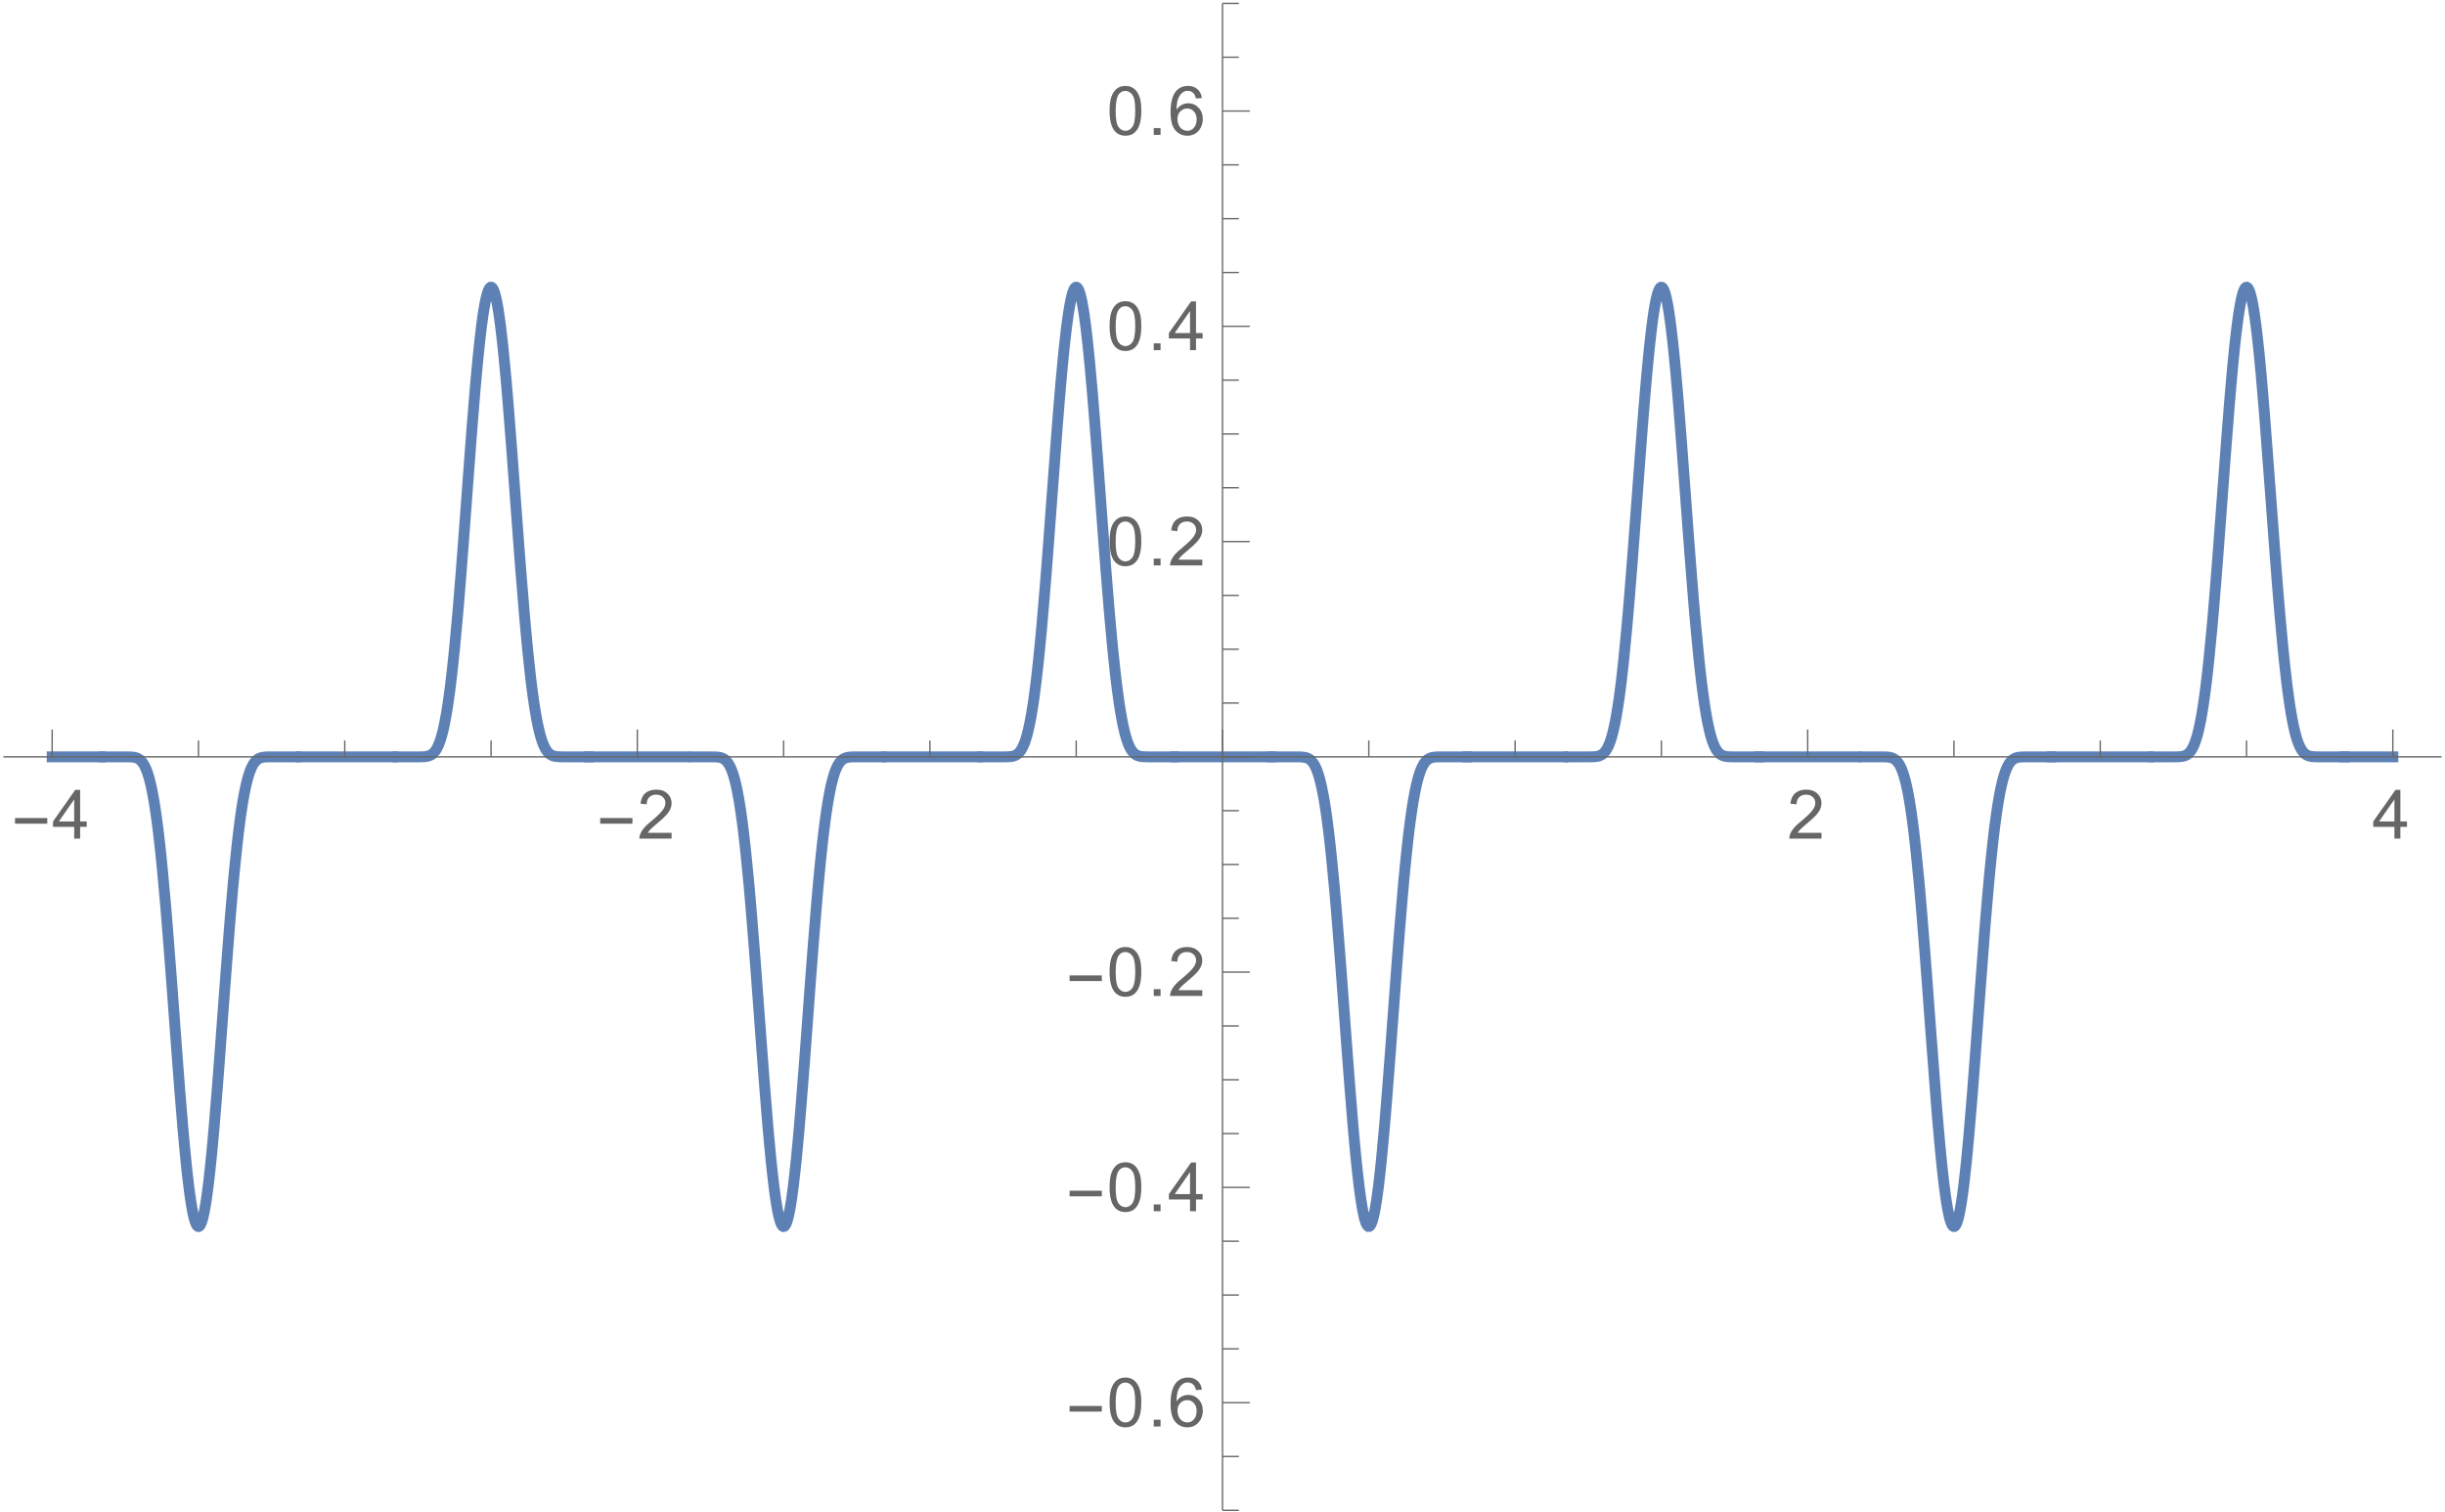 <?xml version="1.0" encoding="UTF-8"?>
<svg xmlns="http://www.w3.org/2000/svg" xmlns:xlink="http://www.w3.org/1999/xlink" width="359pt" height="222pt" viewBox="0 0 359 222" version="1.1">
<defs>
<g>
<symbol overflow="visible" id="glyph0-0">
<path style="stroke:none;" d="M 0.625 0 L 0.625 -8 L 4.375 -8 L 4.375 0 Z M 1.25 -0.625 L 3.75 -0.625 L 3.75 -7.375 L 1.25 -7.375 Z "/>
</symbol>
<symbol overflow="visible" id="glyph0-1">
<path style="stroke:none;" d="M 5.281 -2.188 L 0.547 -2.188 L 0.547 -3.016 L 5.281 -3.016 Z "/>
</symbol>
<symbol overflow="visible" id="glyph1-0">
<path style="stroke:none;" d="M 1.25 0 L 1.25 -6.25 L 6.25 -6.25 L 6.25 0 Z M 1.406 -0.156 L 6.094 -0.156 L 6.094 -6.094 L 1.406 -6.094 Z "/>
</symbol>
<symbol overflow="visible" id="glyph1-1">
<path style="stroke:none;" d="M 3.234 0 L 3.234 -1.719 L 0.125 -1.719 L 0.125 -2.516 L 3.391 -7.156 L 4.109 -7.156 L 4.109 -2.516 L 5.078 -2.516 L 5.078 -1.719 L 4.109 -1.719 L 4.109 0 Z M 3.234 -2.516 L 3.234 -5.75 L 0.984 -2.516 Z "/>
</symbol>
<symbol overflow="visible" id="glyph1-2">
<path style="stroke:none;" d="M 5.031 -0.844 L 5.031 0 L 0.297 0 C 0.297 -0.207 0.332 -0.41 0.406 -0.609 C 0.531 -0.93 0.723 -1.25 0.984 -1.562 C 1.242 -1.875 1.629 -2.234 2.141 -2.641 C 2.91 -3.285 3.43 -3.789 3.703 -4.156 C 3.984 -4.531 4.125 -4.883 4.125 -5.219 C 4.125 -5.57 4 -5.863 3.75 -6.094 C 3.5 -6.332 3.176 -6.453 2.781 -6.453 C 2.352 -6.453 2.008 -6.328 1.75 -6.078 C 1.5 -5.828 1.375 -5.477 1.375 -5.031 L 0.469 -5.125 C 0.531 -5.789 0.758 -6.301 1.156 -6.656 C 1.562 -7.008 2.109 -7.188 2.797 -7.188 C 3.484 -7.188 4.023 -6.992 4.422 -6.609 C 4.828 -6.234 5.031 -5.766 5.031 -5.203 C 5.031 -4.91 4.969 -4.625 4.844 -4.344 C 4.727 -4.07 4.535 -3.781 4.266 -3.469 C 3.992 -3.164 3.539 -2.75 2.906 -2.219 C 2.383 -1.781 2.047 -1.477 1.891 -1.312 C 1.742 -1.156 1.625 -1 1.531 -0.844 Z "/>
</symbol>
<symbol overflow="visible" id="glyph1-3">
<path style="stroke:none;" d="M 0.422 -3.531 C 0.422 -4.375 0.504 -5.051 0.672 -5.562 C 0.848 -6.082 1.109 -6.484 1.453 -6.766 C 1.797 -7.047 2.227 -7.188 2.75 -7.188 C 3.133 -7.188 3.469 -7.109 3.75 -6.953 C 4.039 -6.797 4.281 -6.57 4.469 -6.281 C 4.664 -5.988 4.816 -5.633 4.922 -5.219 C 5.023 -4.801 5.078 -4.238 5.078 -3.531 C 5.078 -2.688 4.988 -2.004 4.812 -1.484 C 4.645 -0.973 4.391 -0.578 4.047 -0.297 C 3.703 -0.016 3.27 0.125 2.75 0.125 C 2.062 0.125 1.52 -0.125 1.125 -0.625 C 0.656 -1.219 0.422 -2.188 0.422 -3.531 Z M 1.312 -3.531 C 1.312 -2.352 1.445 -1.566 1.719 -1.172 C 2 -0.785 2.344 -0.594 2.75 -0.594 C 3.156 -0.594 3.492 -0.785 3.766 -1.172 C 4.047 -1.566 4.188 -2.352 4.188 -3.531 C 4.188 -4.707 4.047 -5.488 3.766 -5.875 C 3.492 -6.258 3.148 -6.453 2.734 -6.453 C 2.336 -6.453 2.016 -6.285 1.766 -5.953 C 1.461 -5.516 1.312 -4.707 1.312 -3.531 Z "/>
</symbol>
<symbol overflow="visible" id="glyph1-4">
<path style="stroke:none;" d="M 0.906 0 L 0.906 -1 L 1.906 -1 L 1.906 0 Z "/>
</symbol>
<symbol overflow="visible" id="glyph1-5">
<path style="stroke:none;" d="M 4.969 -5.406 L 4.109 -5.344 C 4.023 -5.688 3.91 -5.938 3.766 -6.094 C 3.523 -6.344 3.234 -6.469 2.891 -6.469 C 2.609 -6.469 2.363 -6.391 2.156 -6.234 C 1.875 -6.023 1.656 -5.727 1.5 -5.344 C 1.344 -4.957 1.258 -4.406 1.25 -3.688 C 1.457 -4.008 1.711 -4.25 2.016 -4.406 C 2.328 -4.562 2.648 -4.641 2.984 -4.641 C 3.578 -4.641 4.078 -4.422 4.484 -3.984 C 4.898 -3.555 5.109 -3.004 5.109 -2.328 C 5.109 -1.879 5.008 -1.461 4.812 -1.078 C 4.613 -0.691 4.344 -0.395 4 -0.188 C 3.664 0.02 3.285 0.125 2.859 0.125 C 2.129 0.125 1.531 -0.145 1.062 -0.688 C 0.602 -1.227 0.375 -2.113 0.375 -3.344 C 0.375 -4.727 0.629 -5.738 1.141 -6.375 C 1.586 -6.914 2.188 -7.188 2.938 -7.188 C 3.508 -7.188 3.973 -7.023 4.328 -6.703 C 4.691 -6.391 4.906 -5.957 4.969 -5.406 Z M 1.391 -2.312 C 1.391 -2.008 1.453 -1.719 1.578 -1.438 C 1.703 -1.164 1.879 -0.957 2.109 -0.812 C 2.348 -0.664 2.594 -0.594 2.844 -0.594 C 3.219 -0.594 3.535 -0.742 3.797 -1.047 C 4.066 -1.348 4.203 -1.754 4.203 -2.266 C 4.203 -2.766 4.066 -3.156 3.797 -3.438 C 3.535 -3.727 3.207 -3.875 2.812 -3.875 C 2.414 -3.875 2.078 -3.727 1.797 -3.438 C 1.523 -3.156 1.391 -2.781 1.391 -2.312 Z "/>
</symbol>
</g>
</defs>
<g id="surface36">
<path style="fill:none;stroke-width:1.6;stroke-linecap:square;stroke-linejoin:miter;stroke:rgb(36.841%,50.677%,70.979%);stroke-opacity:1;stroke-miterlimit:3.25;" d="M 73.66 116.129 L 80.711 116.129 " transform="matrix(1,0,0,1,-66,-5)"/>
<path style="fill:none;stroke-width:1.6;stroke-linecap:square;stroke-linejoin:miter;stroke:rgb(36.841%,50.677%,70.979%);stroke-opacity:1;stroke-miterlimit:3.25;" d="M 81.32 116.129 L 84.633 116.129 L 84.75 116.133 L 84.863 116.133 L 85.09 116.141 L 85.207 116.145 L 85.434 116.16 L 85.547 116.172 L 85.664 116.191 L 85.777 116.211 L 85.891 116.238 L 86.004 116.273 L 86.121 116.312 L 86.234 116.363 L 86.348 116.426 L 86.461 116.5 L 86.578 116.59 L 86.691 116.691 L 86.805 116.812 L 86.918 116.953 L 87.035 117.117 L 87.148 117.305 L 87.262 117.516 L 87.375 117.754 L 87.492 118.023 L 87.605 118.328 L 87.719 118.66 L 87.824 119.008 L 87.934 119.383 L 88.039 119.793 L 88.145 120.242 L 88.254 120.723 L 88.359 121.246 L 88.574 122.402 L 88.68 123.043 L 88.785 123.723 L 89 125.207 L 89.105 126.012 L 89.215 126.859 L 89.426 128.676 L 89.535 129.645 L 89.641 130.656 L 89.852 132.793 L 90.281 137.496 L 90.387 138.754 L 90.492 140.043 L 90.707 142.691 L 91.133 148.242 L 91.242 149.664 L 91.348 151.098 L 91.562 153.98 L 91.988 159.727 L 92.094 161.141 L 92.199 162.543 L 92.414 165.289 L 92.84 170.473 L 92.949 171.688 L 93.055 172.863 L 93.27 175.094 L 93.375 176.141 L 93.48 177.141 L 93.695 178.984 L 93.801 179.824 L 93.906 180.609 L 94.016 181.332 L 94.121 182 L 94.227 182.602 L 94.336 183.145 L 94.441 183.621 L 94.547 184.031 L 94.652 184.367 L 94.758 184.641 L 94.863 184.852 L 94.965 184.992 L 95.07 185.07 L 95.176 185.082 L 95.281 185.023 L 95.387 184.902 L 95.488 184.715 L 95.594 184.461 L 95.699 184.145 L 95.805 183.762 L 95.906 183.316 L 96.012 182.809 L 96.117 182.242 L 96.223 181.613 L 96.328 180.926 L 96.43 180.18 L 96.641 178.531 L 96.746 177.625 L 96.848 176.672 L 97.059 174.625 L 97.164 173.535 L 97.27 172.402 L 97.477 170.031 L 97.895 164.914 L 98 163.57 L 98.105 162.211 L 98.312 159.441 L 98.73 153.805 L 98.836 152.391 L 98.941 150.98 L 99.152 148.18 L 99.57 142.738 L 99.676 141.426 L 99.777 140.137 L 99.988 137.641 L 100.094 136.434 L 100.195 135.258 L 100.406 133.008 L 100.512 131.934 L 100.617 130.895 L 100.824 128.934 L 100.93 128.012 L 101.035 127.129 L 101.242 125.484 L 101.355 124.656 L 101.469 123.879 L 101.582 123.148 L 101.695 122.461 L 101.809 121.824 L 101.922 121.227 L 102.152 120.168 L 102.266 119.699 L 102.379 119.273 L 102.492 118.883 L 102.605 118.527 L 102.719 118.207 L 102.832 117.922 L 102.945 117.664 L 103.059 117.438 L 103.172 117.234 L 103.285 117.059 L 103.398 116.906 L 103.512 116.773 L 103.625 116.656 L 103.738 116.559 L 103.852 116.477 L 103.965 116.406 L 104.078 116.348 L 104.191 116.301 L 104.309 116.262 L 104.422 116.23 L 104.535 116.203 L 104.648 116.184 L 104.988 116.148 L 105.102 116.145 L 105.215 116.137 L 105.328 116.137 L 105.441 116.133 L 105.555 116.133 L 105.668 116.129 L 109.406 116.129 " transform="matrix(1,0,0,1,-66,-5)"/>
<path style="fill:none;stroke-width:1.6;stroke-linecap:square;stroke-linejoin:miter;stroke:rgb(36.841%,50.677%,70.979%);stroke-opacity:1;stroke-miterlimit:3.25;" d="M 110.199 116.129 L 123.672 116.129 " transform="matrix(1,0,0,1,-66,-5)"/>
<path style="fill:none;stroke-width:1.6;stroke-linecap:square;stroke-linejoin:miter;stroke:rgb(36.841%,50.677%,70.979%);stroke-opacity:1;stroke-miterlimit:3.25;" d="M 124.43 116.129 L 127.473 116.129 L 127.586 116.125 L 127.812 116.125 L 127.922 116.121 L 128.148 116.113 L 128.375 116.098 L 128.488 116.086 L 128.598 116.07 L 128.711 116.051 L 128.824 116.023 L 128.938 115.992 L 129.051 115.953 L 129.164 115.906 L 129.277 115.848 L 129.387 115.781 L 129.5 115.699 L 129.613 115.602 L 129.727 115.484 L 129.84 115.355 L 129.945 115.211 L 130.051 115.051 L 130.152 114.871 L 130.258 114.664 L 130.363 114.438 L 130.469 114.184 L 130.574 113.902 L 130.68 113.594 L 130.785 113.254 L 130.891 112.883 L 130.996 112.48 L 131.102 112.043 L 131.207 111.566 L 131.309 111.059 L 131.52 109.926 L 131.625 109.301 L 131.73 108.637 L 131.941 107.188 L 132.047 106.402 L 132.152 105.578 L 132.359 103.805 L 132.465 102.859 L 132.57 101.875 L 132.781 99.789 L 133.203 95.199 L 133.309 93.973 L 133.414 92.715 L 133.621 90.125 L 134.043 84.691 L 134.883 73.379 L 134.988 71.977 L 135.094 70.59 L 135.305 67.859 L 135.41 66.523 L 135.516 65.215 L 135.723 62.676 L 135.828 61.453 L 135.934 60.266 L 136.145 58.008 L 136.25 56.941 L 136.355 55.918 L 136.566 54.02 L 136.68 53.074 L 136.793 52.191 L 136.906 51.375 L 137.02 50.625 L 137.137 49.945 L 137.25 49.336 L 137.363 48.801 L 137.477 48.34 L 137.59 47.953 L 137.703 47.645 L 137.82 47.41 L 137.934 47.258 L 138.047 47.18 L 138.16 47.184 L 138.273 47.266 L 138.391 47.426 L 138.504 47.66 L 138.617 47.977 L 138.73 48.367 L 138.844 48.836 L 138.957 49.375 L 139.074 49.988 L 139.188 50.672 L 139.301 51.426 L 139.414 52.25 L 139.527 53.137 L 139.758 55.094 L 139.871 56.16 L 139.984 57.285 L 140.211 59.68 L 140.328 60.949 L 140.441 62.262 L 140.668 64.996 L 141.125 70.824 L 142.035 83.074 L 142.148 84.594 L 142.262 86.094 L 142.492 89.039 L 142.949 94.613 L 143.062 95.926 L 143.176 97.203 L 143.402 99.637 L 143.516 100.789 L 143.633 101.898 L 143.859 103.984 L 143.965 104.895 L 144.07 105.762 L 144.285 107.371 L 144.391 108.117 L 144.496 108.816 L 144.711 110.102 L 144.816 110.68 L 144.922 111.223 L 145.031 111.727 L 145.137 112.195 L 145.242 112.625 L 145.348 113.023 L 145.453 113.387 L 145.562 113.719 L 145.668 114.02 L 145.773 114.293 L 145.879 114.539 L 145.988 114.758 L 146.094 114.953 L 146.199 115.129 L 146.305 115.281 L 146.414 115.418 L 146.52 115.535 L 146.625 115.637 L 146.73 115.723 L 146.84 115.797 L 146.945 115.859 L 147.051 115.914 L 147.156 115.957 L 147.266 115.992 L 147.371 116.023 L 147.477 116.047 L 147.582 116.066 L 147.688 116.082 L 147.797 116.094 L 148.113 116.117 L 148.223 116.121 L 148.328 116.121 L 148.434 116.125 L 148.648 116.125 L 148.754 116.129 L 152.363 116.129 " transform="matrix(1,0,0,1,-66,-5)"/>
<path style="fill:none;stroke-width:1.6;stroke-linecap:square;stroke-linejoin:miter;stroke:rgb(36.841%,50.677%,70.979%);stroke-opacity:1;stroke-miterlimit:3.25;" d="M 152.547 116.129 L 166.629 116.129 " transform="matrix(1,0,0,1,-66,-5)"/>
<path style="fill:none;stroke-width:1.6;stroke-linecap:square;stroke-linejoin:miter;stroke:rgb(36.841%,50.677%,70.979%);stroke-opacity:1;stroke-miterlimit:3.25;" d="M 167.965 116.129 L 170.605 116.129 L 170.711 116.133 L 170.816 116.133 L 171.133 116.145 L 171.344 116.16 L 171.457 116.172 L 171.574 116.188 L 171.801 116.234 L 171.918 116.27 L 172.031 116.309 L 172.145 116.359 L 172.262 116.422 L 172.375 116.496 L 172.488 116.582 L 172.602 116.684 L 172.719 116.805 L 172.832 116.945 L 172.945 117.105 L 173.062 117.293 L 173.176 117.504 L 173.289 117.742 L 173.406 118.012 L 173.52 118.309 L 173.633 118.645 L 173.75 119.012 L 173.863 119.418 L 173.977 119.867 L 174.09 120.352 L 174.207 120.883 L 174.32 121.453 L 174.434 122.074 L 174.551 122.734 L 174.664 123.445 L 174.777 124.203 L 175.008 125.863 L 175.121 126.766 L 175.234 127.715 L 175.465 129.754 L 175.922 134.379 L 176.039 135.637 L 176.152 136.938 L 176.379 139.641 L 176.84 145.406 L 176.953 146.906 L 177.066 148.422 L 177.297 151.492 L 177.754 157.676 L 177.867 159.211 L 177.984 160.734 L 178.211 163.727 L 178.668 169.406 L 178.781 170.719 L 178.895 171.988 L 179.121 174.398 L 179.23 175.531 L 179.344 176.609 L 179.57 178.605 L 179.68 179.516 L 179.793 180.359 L 179.906 181.145 L 180.02 181.859 L 180.129 182.508 L 180.242 183.086 L 180.355 183.594 L 180.469 184.027 L 180.582 184.391 L 180.691 184.676 L 180.805 184.887 L 180.918 185.023 L 181.031 185.082 L 181.141 185.062 L 181.254 184.969 L 181.367 184.801 L 181.48 184.555 L 181.59 184.234 L 181.703 183.84 L 181.816 183.371 L 181.93 182.832 L 182.039 182.219 L 182.152 181.539 L 182.266 180.793 L 182.379 179.98 L 182.492 179.105 L 182.715 177.172 L 182.828 176.121 L 182.941 175.016 L 183.164 172.66 L 183.277 171.41 L 183.391 170.121 L 183.613 167.434 L 184.062 161.703 L 184.176 160.215 L 184.289 158.715 L 184.512 155.691 L 184.961 149.625 L 185.074 148.125 L 185.188 146.641 L 185.41 143.723 L 185.863 138.184 L 185.965 136.961 L 186.07 135.77 L 186.281 133.484 L 186.387 132.395 L 186.488 131.34 L 186.699 129.34 L 186.805 128.402 L 186.91 127.5 L 187.117 125.816 L 187.223 125.035 L 187.328 124.293 L 187.539 122.934 L 187.645 122.312 L 187.746 121.73 L 187.852 121.184 L 187.957 120.676 L 188.062 120.207 L 188.168 119.77 L 188.375 118.996 L 188.48 118.66 L 188.586 118.352 L 188.691 118.07 L 188.797 117.82 L 188.902 117.59 L 189.004 117.387 L 189.109 117.207 L 189.215 117.047 L 189.32 116.902 L 189.426 116.781 L 189.527 116.672 L 189.633 116.578 L 189.738 116.5 L 189.844 116.43 L 189.949 116.371 L 190.055 116.324 L 190.156 116.285 L 190.262 116.25 L 190.367 116.223 L 190.578 116.184 L 190.684 116.168 L 190.785 116.16 L 190.996 116.145 L 191.312 116.133 L 191.414 116.133 L 191.52 116.129 L 195.324 116.129 " transform="matrix(1,0,0,1,-66,-5)"/>
<path style="fill:none;stroke-width:1.6;stroke-linecap:square;stroke-linejoin:miter;stroke:rgb(36.841%,50.677%,70.979%);stroke-opacity:1;stroke-miterlimit:3.25;" d="M 196.207 116.129 L 209.59 116.129 " transform="matrix(1,0,0,1,-66,-5)"/>
<path style="fill:none;stroke-width:1.6;stroke-linecap:square;stroke-linejoin:miter;stroke:rgb(36.841%,50.677%,70.979%);stroke-opacity:1;stroke-miterlimit:3.25;" d="M 210.312 116.129 L 213.301 116.129 L 213.414 116.125 L 213.645 116.125 L 213.758 116.121 L 213.875 116.121 L 213.988 116.117 L 214.102 116.109 L 214.215 116.105 L 214.441 116.082 L 214.668 116.043 L 214.781 116.016 L 214.891 115.98 L 215.004 115.941 L 215.117 115.891 L 215.23 115.828 L 215.344 115.754 L 215.457 115.668 L 215.57 115.566 L 215.684 115.445 L 215.797 115.309 L 215.906 115.148 L 216.02 114.965 L 216.133 114.758 L 216.246 114.523 L 216.359 114.258 L 216.473 113.965 L 216.586 113.637 L 216.699 113.277 L 216.812 112.879 L 216.922 112.445 L 217.035 111.969 L 217.148 111.453 L 217.262 110.895 L 217.375 110.293 L 217.602 108.957 L 217.715 108.219 L 217.828 107.434 L 218.051 105.727 L 218.164 104.801 L 218.277 103.832 L 218.504 101.754 L 218.617 100.652 L 218.73 99.504 L 218.957 97.086 L 219.406 91.809 L 219.52 90.41 L 219.633 88.988 L 219.859 86.07 L 220.309 80.047 L 221.211 68.008 L 221.316 66.668 L 221.422 65.352 L 221.633 62.805 L 221.738 61.574 L 221.844 60.383 L 222.055 58.113 L 222.16 57.039 L 222.266 56.012 L 222.371 55.031 L 222.477 54.098 L 222.582 53.219 L 222.688 52.391 L 222.898 50.906 L 223.004 50.25 L 223.109 49.656 L 223.215 49.121 L 223.316 48.648 L 223.422 48.242 L 223.527 47.898 L 223.633 47.621 L 223.738 47.41 L 223.844 47.266 L 223.949 47.188 L 224.055 47.176 L 224.16 47.23 L 224.266 47.355 L 224.371 47.543 L 224.477 47.801 L 224.582 48.121 L 224.688 48.508 L 224.793 48.961 L 224.898 49.473 L 225.004 50.047 L 225.109 50.684 L 225.215 51.379 L 225.426 52.941 L 225.531 53.805 L 225.633 54.719 L 225.844 56.695 L 225.949 57.754 L 226.055 58.855 L 226.266 61.18 L 226.371 62.395 L 226.477 63.645 L 226.688 66.234 L 227.109 71.68 L 227.949 83.016 L 228.066 84.531 L 228.18 86.039 L 228.406 88.988 L 228.863 94.578 L 228.977 95.895 L 229.094 97.172 L 229.32 99.613 L 229.434 100.77 L 229.551 101.879 L 229.777 103.969 L 229.891 104.945 L 230.004 105.871 L 230.121 106.75 L 230.234 107.582 L 230.348 108.367 L 230.461 109.102 L 230.691 110.434 L 230.805 111.035 L 230.918 111.586 L 231.035 112.098 L 231.148 112.566 L 231.262 112.996 L 231.375 113.391 L 231.488 113.742 L 231.605 114.062 L 231.719 114.352 L 231.832 114.605 L 231.945 114.832 L 232.062 115.035 L 232.176 115.211 L 232.289 115.363 L 232.402 115.496 L 232.516 115.609 L 232.633 115.707 L 232.746 115.789 L 232.859 115.859 L 232.973 115.914 L 233.09 115.961 L 233.203 116 L 233.316 116.031 L 233.43 116.055 L 233.543 116.074 L 233.66 116.09 L 233.773 116.098 L 233.887 116.109 L 234 116.113 L 234.117 116.117 L 234.344 116.125 L 234.57 116.125 L 234.688 116.129 L 238.285 116.129 " transform="matrix(1,0,0,1,-66,-5)"/>
<path style="fill:none;stroke-width:1.6;stroke-linecap:square;stroke-linejoin:miter;stroke:rgb(36.841%,50.677%,70.979%);stroke-opacity:1;stroke-miterlimit:3.25;" d="M 238.668 116.129 L 252.551 116.129 " transform="matrix(1,0,0,1,-66,-5)"/>
<path style="fill:none;stroke-width:1.6;stroke-linecap:square;stroke-linejoin:miter;stroke:rgb(36.841%,50.677%,70.979%);stroke-opacity:1;stroke-miterlimit:3.25;" d="M 252.848 116.129 L 256.551 116.129 L 256.656 116.133 L 256.762 116.133 L 257.078 116.145 L 257.184 116.152 L 257.395 116.176 L 257.5 116.191 L 257.605 116.211 L 257.715 116.234 L 257.82 116.262 L 257.926 116.301 L 258.031 116.344 L 258.137 116.395 L 258.242 116.461 L 258.348 116.531 L 258.453 116.621 L 258.559 116.719 L 258.664 116.836 L 258.77 116.969 L 258.875 117.121 L 258.98 117.293 L 259.09 117.488 L 259.195 117.707 L 259.301 117.949 L 259.406 118.219 L 259.512 118.516 L 259.617 118.844 L 259.723 119.203 L 259.828 119.594 L 259.934 120.02 L 260.039 120.48 L 260.25 121.516 L 260.359 122.086 L 260.465 122.699 L 260.676 124.047 L 260.781 124.777 L 260.887 125.555 L 261.098 127.227 L 261.203 128.125 L 261.309 129.062 L 261.52 131.055 L 261.945 135.492 L 262.051 136.688 L 262.156 137.914 L 262.367 140.453 L 262.789 145.824 L 262.906 147.332 L 263.02 148.855 L 263.25 151.934 L 263.707 158.125 L 263.824 159.66 L 263.938 161.18 L 264.168 164.168 L 264.625 169.82 L 264.738 171.145 L 264.855 172.426 L 265.082 174.848 L 265.199 175.984 L 265.312 177.062 L 265.543 179.043 L 265.656 179.941 L 265.77 180.773 L 265.887 181.535 L 266 182.23 L 266.117 182.852 L 266.23 183.398 L 266.344 183.871 L 266.461 184.266 L 266.574 184.586 L 266.688 184.828 L 266.805 184.988 L 266.918 185.074 L 267.031 185.074 L 267.148 185 L 267.262 184.844 L 267.375 184.609 L 267.492 184.297 L 267.605 183.906 L 267.719 183.441 L 267.836 182.898 L 267.949 182.285 L 268.062 181.598 L 268.18 180.84 L 268.293 180.012 L 268.41 179.121 L 268.523 178.168 L 268.754 176.074 L 268.867 174.945 L 268.98 173.762 L 269.211 171.254 L 269.324 169.934 L 269.441 168.57 L 269.668 165.75 L 270.129 159.789 L 270.242 158.281 L 270.352 156.766 L 270.578 153.723 L 271.027 147.68 L 271.141 146.195 L 271.254 144.73 L 271.48 141.863 L 271.93 136.469 L 272.043 135.207 L 272.152 133.98 L 272.379 131.645 L 272.492 130.543 L 272.605 129.484 L 272.828 127.5 L 272.941 126.574 L 273.055 125.699 L 273.168 124.867 L 273.281 124.082 L 273.391 123.344 L 273.504 122.652 L 273.73 121.402 L 273.844 120.84 L 273.953 120.324 L 274.066 119.848 L 274.18 119.41 L 274.293 119.012 L 274.406 118.648 L 274.52 118.316 L 274.629 118.023 L 274.742 117.758 L 274.855 117.52 L 274.969 117.312 L 275.082 117.125 L 275.191 116.965 L 275.305 116.824 L 275.418 116.703 L 275.531 116.598 L 275.645 116.512 L 275.758 116.434 L 275.867 116.371 L 275.98 116.32 L 276.094 116.277 L 276.207 116.242 L 276.32 116.215 L 276.43 116.195 L 276.543 116.176 L 276.77 116.152 L 276.883 116.145 L 276.992 116.141 L 277.219 116.133 L 277.332 116.133 L 277.438 116.129 L 281.246 116.129 " transform="matrix(1,0,0,1,-66,-5)"/>
<path style="fill:none;stroke-width:1.6;stroke-linecap:square;stroke-linejoin:miter;stroke:rgb(36.841%,50.677%,70.979%);stroke-opacity:1;stroke-miterlimit:3.25;" d="M 281.531 116.129 L 295.512 116.129 " transform="matrix(1,0,0,1,-66,-5)"/>
<path style="fill:none;stroke-width:1.6;stroke-linecap:square;stroke-linejoin:miter;stroke:rgb(36.841%,50.677%,70.979%);stroke-opacity:1;stroke-miterlimit:3.25;" d="M 296.438 116.129 L 299.285 116.129 L 299.391 116.125 L 299.598 116.125 L 299.703 116.121 L 299.805 116.121 L 300.016 116.113 L 300.117 116.105 L 300.223 116.098 L 300.328 116.086 L 300.43 116.07 L 300.535 116.055 L 300.641 116.031 L 300.742 116.004 L 300.848 115.969 L 300.953 115.93 L 301.055 115.883 L 301.16 115.824 L 301.266 115.754 L 301.367 115.676 L 301.473 115.582 L 301.578 115.473 L 301.68 115.352 L 301.785 115.211 L 301.891 115.051 L 301.992 114.871 L 302.098 114.668 L 302.203 114.441 L 302.305 114.191 L 302.41 113.914 L 302.516 113.609 L 302.617 113.273 L 302.723 112.91 L 302.828 112.512 L 302.93 112.078 L 303.141 111.109 L 303.242 110.574 L 303.348 109.996 L 303.555 108.73 L 303.66 108.035 L 303.766 107.305 L 303.973 105.719 L 304.078 104.867 L 304.18 103.977 L 304.391 102.078 L 304.805 97.836 L 304.918 96.59 L 305.031 95.309 L 305.258 92.637 L 305.711 86.945 L 306.617 74.832 L 306.727 73.316 L 306.84 71.809 L 307.066 68.844 L 307.18 67.391 L 307.293 65.965 L 307.52 63.203 L 307.633 61.875 L 307.746 60.586 L 307.973 58.141 L 308.086 56.988 L 308.199 55.891 L 308.426 53.859 L 308.539 52.93 L 308.648 52.066 L 308.762 51.266 L 308.875 50.531 L 308.988 49.863 L 309.102 49.27 L 309.215 48.746 L 309.328 48.297 L 309.441 47.922 L 309.555 47.621 L 309.668 47.395 L 309.781 47.25 L 309.895 47.18 L 310.008 47.188 L 310.121 47.27 L 310.234 47.43 L 310.348 47.668 L 310.461 47.984 L 310.57 48.375 L 310.684 48.836 L 310.797 49.375 L 310.91 49.98 L 311.023 50.66 L 311.137 51.406 L 311.25 52.219 L 311.363 53.098 L 311.59 55.035 L 311.703 56.09 L 311.816 57.199 L 312.043 59.566 L 312.148 60.738 L 312.254 61.941 L 312.465 64.453 L 312.887 69.797 L 313.73 81.113 L 313.836 82.531 L 313.941 83.938 L 314.152 86.719 L 314.574 92.055 L 314.68 93.328 L 314.785 94.578 L 314.996 96.98 L 315.418 101.379 L 315.523 102.387 L 315.629 103.355 L 315.84 105.172 L 315.945 106.02 L 316.051 106.824 L 316.262 108.316 L 316.367 109 L 316.473 109.648 L 316.578 110.254 L 316.684 110.82 L 316.789 111.348 L 316.895 111.84 L 317.105 112.715 L 317.211 113.102 L 317.316 113.453 L 317.422 113.777 L 317.527 114.07 L 317.633 114.336 L 317.738 114.574 L 317.844 114.789 L 317.949 114.98 L 318.055 115.152 L 318.16 115.301 L 318.266 115.43 L 318.371 115.547 L 318.477 115.645 L 318.582 115.73 L 318.688 115.805 L 318.793 115.863 L 318.906 115.922 L 319.02 115.965 L 319.137 116.004 L 319.25 116.035 L 319.363 116.059 L 319.477 116.074 L 319.594 116.09 L 319.707 116.102 L 319.82 116.109 L 319.938 116.113 L 320.277 116.125 L 320.508 116.125 L 320.621 116.129 L 324.203 116.129 " transform="matrix(1,0,0,1,-66,-5)"/>
<path style="fill:none;stroke-width:1.6;stroke-linecap:square;stroke-linejoin:miter;stroke:rgb(36.841%,50.677%,70.979%);stroke-opacity:1;stroke-miterlimit:3.25;" d="M 324.395 116.129 L 338.469 116.129 " transform="matrix(1,0,0,1,-66,-5)"/>
<path style="fill:none;stroke-width:1.6;stroke-linecap:square;stroke-linejoin:miter;stroke:rgb(36.841%,50.677%,70.979%);stroke-opacity:1;stroke-miterlimit:3.25;" d="M 339.645 116.129 L 342.367 116.129 L 342.48 116.133 L 342.594 116.133 L 342.707 116.137 L 342.824 116.137 L 342.938 116.145 L 343.051 116.148 L 343.164 116.156 L 343.277 116.168 L 343.391 116.184 L 343.504 116.203 L 343.617 116.23 L 343.73 116.262 L 343.844 116.301 L 343.957 116.348 L 344.07 116.406 L 344.184 116.473 L 344.297 116.559 L 344.414 116.656 L 344.527 116.77 L 344.641 116.902 L 344.754 117.055 L 344.867 117.234 L 344.98 117.434 L 345.094 117.66 L 345.207 117.918 L 345.32 118.203 L 345.434 118.523 L 345.547 118.879 L 345.66 119.27 L 345.773 119.695 L 345.887 120.164 L 346 120.672 L 346.117 121.223 L 346.23 121.82 L 346.344 122.457 L 346.457 123.145 L 346.57 123.875 L 346.684 124.652 L 346.91 126.352 L 347.016 127.211 L 347.121 128.109 L 347.332 130.027 L 347.758 134.324 L 347.863 135.488 L 347.969 136.684 L 348.184 139.172 L 348.605 144.465 L 348.711 145.84 L 348.816 147.23 L 349.031 150.055 L 349.453 155.777 L 350.301 166.879 L 350.406 168.18 L 350.512 169.445 L 350.727 171.883 L 350.832 173.047 L 350.938 174.168 L 351.148 176.277 L 351.254 177.266 L 351.359 178.199 L 351.469 179.082 L 351.574 179.91 L 351.68 180.684 L 351.785 181.398 L 351.891 182.055 L 351.996 182.648 L 352.102 183.18 L 352.207 183.648 L 352.316 184.055 L 352.422 184.391 L 352.527 184.664 L 352.633 184.867 L 352.738 185.004 L 352.844 185.074 L 352.949 185.078 L 353.055 185.012 L 353.164 184.875 L 353.27 184.676 L 353.375 184.406 L 353.48 184.07 L 353.586 183.672 L 353.691 183.203 L 353.809 182.629 L 353.922 181.98 L 354.035 181.258 L 354.152 180.469 L 354.266 179.609 L 354.383 178.688 L 354.609 176.656 L 354.727 175.555 L 354.84 174.398 L 355.07 171.934 L 355.531 166.496 L 355.645 165.051 L 355.758 163.582 L 355.988 160.57 L 356.449 154.398 L 357.367 142.262 L 357.48 140.832 L 357.598 139.43 L 357.828 136.727 L 357.941 135.43 L 358.055 134.172 L 358.285 131.781 L 358.402 130.648 L 358.516 129.566 L 358.746 127.535 L 358.859 126.59 L 358.977 125.695 L 359.203 124.051 L 359.32 123.301 L 359.434 122.598 L 359.551 121.941 L 359.664 121.328 L 359.777 120.766 L 359.895 120.242 L 360.008 119.762 L 360.125 119.324 L 360.238 118.926 L 360.352 118.562 L 360.469 118.238 L 360.582 117.941 L 360.699 117.68 L 360.812 117.449 L 360.926 117.242 L 361.043 117.062 L 361.156 116.91 L 361.266 116.777 L 361.379 116.66 L 361.492 116.562 L 361.605 116.48 L 361.719 116.41 L 361.832 116.352 L 361.945 116.305 L 362.059 116.266 L 362.168 116.234 L 362.281 116.207 L 362.395 116.188 L 362.508 116.172 L 362.621 116.16 L 362.848 116.145 L 362.957 116.141 L 363.184 116.133 L 363.297 116.133 L 363.41 116.129 L 367.164 116.129 " transform="matrix(1,0,0,1,-66,-5)"/>
<path style="fill:none;stroke-width:1.6;stroke-linecap:square;stroke-linejoin:miter;stroke:rgb(36.841%,50.677%,70.979%);stroke-opacity:1;stroke-miterlimit:3.25;" d="M 367.355 116.129 L 381.43 116.129 " transform="matrix(1,0,0,1,-66,-5)"/>
<path style="fill:none;stroke-width:1.6;stroke-linecap:square;stroke-linejoin:miter;stroke:rgb(36.841%,50.677%,70.979%);stroke-opacity:1;stroke-miterlimit:3.25;" d="M 382.289 116.129 L 385.16 116.129 L 385.27 116.125 L 385.586 116.125 L 385.695 116.121 L 385.906 116.113 L 386.012 116.105 L 386.121 116.098 L 386.332 116.074 L 386.438 116.055 L 386.547 116.035 L 386.652 116.008 L 386.758 115.973 L 386.863 115.934 L 386.973 115.883 L 387.078 115.824 L 387.184 115.754 L 387.293 115.672 L 387.398 115.578 L 387.504 115.465 L 387.609 115.34 L 387.719 115.195 L 387.824 115.027 L 387.93 114.84 L 388.035 114.629 L 388.145 114.395 L 388.25 114.133 L 388.355 113.844 L 388.461 113.523 L 388.57 113.172 L 388.676 112.789 L 388.781 112.371 L 388.887 111.918 L 389.102 110.902 L 389.207 110.348 L 389.309 109.754 L 389.52 108.453 L 389.621 107.742 L 389.727 106.996 L 389.938 105.375 L 390.039 104.504 L 390.145 103.598 L 390.352 101.664 L 390.77 97.355 L 390.875 96.191 L 390.98 94.996 L 391.188 92.52 L 391.605 87.273 L 392.441 76.109 L 392.547 74.699 L 392.648 73.301 L 392.859 70.531 L 393.277 65.195 L 393.379 63.918 L 393.484 62.676 L 393.695 60.281 L 393.797 59.141 L 393.902 58.035 L 394.109 55.957 L 394.215 54.988 L 394.32 54.066 L 394.426 53.195 L 394.527 52.379 L 394.633 51.613 L 394.738 50.906 L 394.84 50.258 L 394.945 49.664 L 395.051 49.133 L 395.156 48.664 L 395.258 48.258 L 395.363 47.914 L 395.469 47.637 L 395.57 47.422 L 395.676 47.273 L 395.781 47.191 L 395.895 47.176 L 396.008 47.238 L 396.121 47.379 L 396.234 47.594 L 396.348 47.887 L 396.461 48.258 L 396.574 48.699 L 396.688 49.215 L 396.801 49.805 L 396.914 50.465 L 397.027 51.195 L 397.141 51.992 L 397.254 52.852 L 397.367 53.777 L 397.594 55.805 L 397.707 56.898 L 397.82 58.051 L 398.047 60.492 L 398.5 65.871 L 399.406 77.805 L 399.52 79.336 L 399.633 80.863 L 399.859 83.898 L 400.309 89.785 L 400.422 91.199 L 400.535 92.586 L 400.762 95.262 L 401.215 100.18 L 401.328 101.305 L 401.441 102.387 L 401.668 104.418 L 401.781 105.363 L 401.895 106.262 L 402.121 107.918 L 402.234 108.676 L 402.348 109.387 L 402.461 110.055 L 402.574 110.672 L 402.688 111.25 L 402.801 111.785 L 403.027 112.727 L 403.133 113.113 L 403.238 113.465 L 403.344 113.789 L 403.449 114.082 L 403.555 114.348 L 403.664 114.586 L 403.77 114.797 L 403.875 114.988 L 403.98 115.156 L 404.086 115.309 L 404.191 115.438 L 404.297 115.551 L 404.402 115.648 L 404.508 115.734 L 404.613 115.809 L 404.719 115.867 L 404.824 115.918 L 404.93 115.961 L 405.035 115.996 L 405.141 116.027 L 405.246 116.051 L 405.352 116.07 L 405.668 116.105 L 405.777 116.109 L 405.883 116.117 L 405.988 116.121 L 406.094 116.121 L 406.199 116.125 L 406.41 116.125 L 406.516 116.129 L 410.152 116.129 " transform="matrix(1,0,0,1,-66,-5)"/>
<path style="fill:none;stroke-width:1.6;stroke-linecap:square;stroke-linejoin:miter;stroke:rgb(36.841%,50.677%,70.979%);stroke-opacity:1;stroke-miterlimit:3.25;" d="M 410.262 116.129 L 417.34 116.129 " transform="matrix(1,0,0,1,-66,-5)"/>
<path style="fill:none;stroke-width:0.2;stroke-linecap:butt;stroke-linejoin:miter;stroke:rgb(39.999%,39.999%,39.999%);stroke-opacity:1;stroke-miterlimit:3.25;" d="M 73.66 116.129 L 73.66 112.117 " transform="matrix(1,0,0,1,-66,-5)"/>
<g style="fill:rgb(39.999%,39.999%,39.999%);fill-opacity:1;">
  <use xlink:href="#glyph0-1" x="1.66" y="123.128"/>
</g>
<g style="fill:rgb(39.999%,39.999%,39.999%);fill-opacity:1;">
  <use xlink:href="#glyph1-1" x="7.66" y="123.128"/>
</g>
<path style="fill:none;stroke-width:0.2;stroke-linecap:butt;stroke-linejoin:miter;stroke:rgb(39.999%,39.999%,39.999%);stroke-opacity:1;stroke-miterlimit:3.25;" d="M 95.141 116.129 L 95.141 113.723 " transform="matrix(1,0,0,1,-66,-5)"/>
<path style="fill:none;stroke-width:0.2;stroke-linecap:butt;stroke-linejoin:miter;stroke:rgb(39.999%,39.999%,39.999%);stroke-opacity:1;stroke-miterlimit:3.25;" d="M 116.621 116.129 L 116.621 113.723 " transform="matrix(1,0,0,1,-66,-5)"/>
<path style="fill:none;stroke-width:0.2;stroke-linecap:butt;stroke-linejoin:miter;stroke:rgb(39.999%,39.999%,39.999%);stroke-opacity:1;stroke-miterlimit:3.25;" d="M 138.102 116.129 L 138.102 113.723 " transform="matrix(1,0,0,1,-66,-5)"/>
<path style="fill:none;stroke-width:0.2;stroke-linecap:butt;stroke-linejoin:miter;stroke:rgb(39.999%,39.999%,39.999%);stroke-opacity:1;stroke-miterlimit:3.25;" d="M 159.578 116.129 L 159.578 112.117 " transform="matrix(1,0,0,1,-66,-5)"/>
<g style="fill:rgb(39.999%,39.999%,39.999%);fill-opacity:1;">
  <use xlink:href="#glyph0-1" x="87.58" y="123.128"/>
</g>
<g style="fill:rgb(39.999%,39.999%,39.999%);fill-opacity:1;">
  <use xlink:href="#glyph1-2" x="93.58" y="123.128"/>
</g>
<path style="fill:none;stroke-width:0.2;stroke-linecap:butt;stroke-linejoin:miter;stroke:rgb(39.999%,39.999%,39.999%);stroke-opacity:1;stroke-miterlimit:3.25;" d="M 181.059 116.129 L 181.059 113.723 " transform="matrix(1,0,0,1,-66,-5)"/>
<path style="fill:none;stroke-width:0.2;stroke-linecap:butt;stroke-linejoin:miter;stroke:rgb(39.999%,39.999%,39.999%);stroke-opacity:1;stroke-miterlimit:3.25;" d="M 202.539 116.129 L 202.539 113.723 " transform="matrix(1,0,0,1,-66,-5)"/>
<path style="fill:none;stroke-width:0.2;stroke-linecap:butt;stroke-linejoin:miter;stroke:rgb(39.999%,39.999%,39.999%);stroke-opacity:1;stroke-miterlimit:3.25;" d="M 224.02 116.129 L 224.02 113.723 " transform="matrix(1,0,0,1,-66,-5)"/>
<path style="fill:none;stroke-width:0.2;stroke-linecap:butt;stroke-linejoin:miter;stroke:rgb(39.999%,39.999%,39.999%);stroke-opacity:1;stroke-miterlimit:3.25;" d="M 245.5 116.129 L 245.5 112.117 " transform="matrix(1,0,0,1,-66,-5)"/>
<path style="fill:none;stroke-width:0.2;stroke-linecap:butt;stroke-linejoin:miter;stroke:rgb(39.999%,39.999%,39.999%);stroke-opacity:1;stroke-miterlimit:3.25;" d="M 266.98 116.129 L 266.98 113.723 " transform="matrix(1,0,0,1,-66,-5)"/>
<path style="fill:none;stroke-width:0.2;stroke-linecap:butt;stroke-linejoin:miter;stroke:rgb(39.999%,39.999%,39.999%);stroke-opacity:1;stroke-miterlimit:3.25;" d="M 288.461 116.129 L 288.461 113.723 " transform="matrix(1,0,0,1,-66,-5)"/>
<path style="fill:none;stroke-width:0.2;stroke-linecap:butt;stroke-linejoin:miter;stroke:rgb(39.999%,39.999%,39.999%);stroke-opacity:1;stroke-miterlimit:3.25;" d="M 309.941 116.129 L 309.941 113.723 " transform="matrix(1,0,0,1,-66,-5)"/>
<path style="fill:none;stroke-width:0.2;stroke-linecap:butt;stroke-linejoin:miter;stroke:rgb(39.999%,39.999%,39.999%);stroke-opacity:1;stroke-miterlimit:3.25;" d="M 331.422 116.129 L 331.422 112.117 " transform="matrix(1,0,0,1,-66,-5)"/>
<g style="fill:rgb(39.999%,39.999%,39.999%);fill-opacity:1;">
  <use xlink:href="#glyph1-2" x="262.42" y="123.128"/>
</g>
<path style="fill:none;stroke-width:0.2;stroke-linecap:butt;stroke-linejoin:miter;stroke:rgb(39.999%,39.999%,39.999%);stroke-opacity:1;stroke-miterlimit:3.25;" d="M 352.898 116.129 L 352.898 113.723 " transform="matrix(1,0,0,1,-66,-5)"/>
<path style="fill:none;stroke-width:0.2;stroke-linecap:butt;stroke-linejoin:miter;stroke:rgb(39.999%,39.999%,39.999%);stroke-opacity:1;stroke-miterlimit:3.25;" d="M 374.379 116.129 L 374.379 113.723 " transform="matrix(1,0,0,1,-66,-5)"/>
<path style="fill:none;stroke-width:0.2;stroke-linecap:butt;stroke-linejoin:miter;stroke:rgb(39.999%,39.999%,39.999%);stroke-opacity:1;stroke-miterlimit:3.25;" d="M 395.859 116.129 L 395.859 113.723 " transform="matrix(1,0,0,1,-66,-5)"/>
<path style="fill:none;stroke-width:0.2;stroke-linecap:butt;stroke-linejoin:miter;stroke:rgb(39.999%,39.999%,39.999%);stroke-opacity:1;stroke-miterlimit:3.25;" d="M 417.34 116.129 L 417.34 112.117 " transform="matrix(1,0,0,1,-66,-5)"/>
<g style="fill:rgb(39.999%,39.999%,39.999%);fill-opacity:1;">
  <use xlink:href="#glyph1-1" x="348.34" y="123.128"/>
</g>
<path style="fill:none;stroke-width:0.2;stroke-linecap:butt;stroke-linejoin:miter;stroke:rgb(39.999%,39.999%,39.999%);stroke-opacity:1;stroke-miterlimit:3.25;" d="M 66.5 116.129 L 424.5 116.129 " transform="matrix(1,0,0,1,-66,-5)"/>
<path style="fill:none;stroke-width:0.2;stroke-linecap:butt;stroke-linejoin:miter;stroke:rgb(39.999%,39.999%,39.999%);stroke-opacity:1;stroke-miterlimit:3.25;" d="M 245.5 226.758 L 247.906 226.758 " transform="matrix(1,0,0,1,-66,-5)"/>
<path style="fill:none;stroke-width:0.2;stroke-linecap:butt;stroke-linejoin:miter;stroke:rgb(39.999%,39.999%,39.999%);stroke-opacity:1;stroke-miterlimit:3.25;" d="M 245.5 218.855 L 247.906 218.855 " transform="matrix(1,0,0,1,-66,-5)"/>
<path style="fill:none;stroke-width:0.2;stroke-linecap:butt;stroke-linejoin:miter;stroke:rgb(39.999%,39.999%,39.999%);stroke-opacity:1;stroke-miterlimit:3.25;" d="M 245.5 210.953 L 249.508 210.953 " transform="matrix(1,0,0,1,-66,-5)"/>
<g style="fill:rgb(39.999%,39.999%,39.999%);fill-opacity:1;">
  <use xlink:href="#glyph0-1" x="156.5" y="209.452"/>
</g>
<g style="fill:rgb(39.999%,39.999%,39.999%);fill-opacity:1;">
  <use xlink:href="#glyph1-3" x="162.5" y="209.452"/>
  <use xlink:href="#glyph1-4" x="168.5" y="209.452"/>
  <use xlink:href="#glyph1-5" x="171.5" y="209.452"/>
</g>
<path style="fill:none;stroke-width:0.2;stroke-linecap:butt;stroke-linejoin:miter;stroke:rgb(39.999%,39.999%,39.999%);stroke-opacity:1;stroke-miterlimit:3.25;" d="M 245.5 203.051 L 247.906 203.051 " transform="matrix(1,0,0,1,-66,-5)"/>
<path style="fill:none;stroke-width:0.2;stroke-linecap:butt;stroke-linejoin:miter;stroke:rgb(39.999%,39.999%,39.999%);stroke-opacity:1;stroke-miterlimit:3.25;" d="M 245.5 195.148 L 247.906 195.148 " transform="matrix(1,0,0,1,-66,-5)"/>
<path style="fill:none;stroke-width:0.2;stroke-linecap:butt;stroke-linejoin:miter;stroke:rgb(39.999%,39.999%,39.999%);stroke-opacity:1;stroke-miterlimit:3.25;" d="M 245.5 187.246 L 247.906 187.246 " transform="matrix(1,0,0,1,-66,-5)"/>
<path style="fill:none;stroke-width:0.2;stroke-linecap:butt;stroke-linejoin:miter;stroke:rgb(39.999%,39.999%,39.999%);stroke-opacity:1;stroke-miterlimit:3.25;" d="M 245.5 179.344 L 249.508 179.344 " transform="matrix(1,0,0,1,-66,-5)"/>
<g style="fill:rgb(39.999%,39.999%,39.999%);fill-opacity:1;">
  <use xlink:href="#glyph0-1" x="156.5" y="177.844"/>
</g>
<g style="fill:rgb(39.999%,39.999%,39.999%);fill-opacity:1;">
  <use xlink:href="#glyph1-3" x="162.5" y="177.844"/>
  <use xlink:href="#glyph1-4" x="168.5" y="177.844"/>
  <use xlink:href="#glyph1-1" x="171.5" y="177.844"/>
</g>
<path style="fill:none;stroke-width:0.2;stroke-linecap:butt;stroke-linejoin:miter;stroke:rgb(39.999%,39.999%,39.999%);stroke-opacity:1;stroke-miterlimit:3.25;" d="M 245.5 171.441 L 247.906 171.441 " transform="matrix(1,0,0,1,-66,-5)"/>
<path style="fill:none;stroke-width:0.2;stroke-linecap:butt;stroke-linejoin:miter;stroke:rgb(39.999%,39.999%,39.999%);stroke-opacity:1;stroke-miterlimit:3.25;" d="M 245.5 163.539 L 247.906 163.539 " transform="matrix(1,0,0,1,-66,-5)"/>
<path style="fill:none;stroke-width:0.2;stroke-linecap:butt;stroke-linejoin:miter;stroke:rgb(39.999%,39.999%,39.999%);stroke-opacity:1;stroke-miterlimit:3.25;" d="M 245.5 155.637 L 247.906 155.637 " transform="matrix(1,0,0,1,-66,-5)"/>
<path style="fill:none;stroke-width:0.2;stroke-linecap:butt;stroke-linejoin:miter;stroke:rgb(39.999%,39.999%,39.999%);stroke-opacity:1;stroke-miterlimit:3.25;" d="M 245.5 147.734 L 249.508 147.734 " transform="matrix(1,0,0,1,-66,-5)"/>
<g style="fill:rgb(39.999%,39.999%,39.999%);fill-opacity:1;">
  <use xlink:href="#glyph0-1" x="156.5" y="146.236"/>
</g>
<g style="fill:rgb(39.999%,39.999%,39.999%);fill-opacity:1;">
  <use xlink:href="#glyph1-3" x="162.5" y="146.236"/>
  <use xlink:href="#glyph1-4" x="168.5" y="146.236"/>
  <use xlink:href="#glyph1-2" x="171.5" y="146.236"/>
</g>
<path style="fill:none;stroke-width:0.2;stroke-linecap:butt;stroke-linejoin:miter;stroke:rgb(39.999%,39.999%,39.999%);stroke-opacity:1;stroke-miterlimit:3.25;" d="M 245.5 139.836 L 247.906 139.836 " transform="matrix(1,0,0,1,-66,-5)"/>
<path style="fill:none;stroke-width:0.2;stroke-linecap:butt;stroke-linejoin:miter;stroke:rgb(39.999%,39.999%,39.999%);stroke-opacity:1;stroke-miterlimit:3.25;" d="M 245.5 131.934 L 247.906 131.934 " transform="matrix(1,0,0,1,-66,-5)"/>
<path style="fill:none;stroke-width:0.2;stroke-linecap:butt;stroke-linejoin:miter;stroke:rgb(39.999%,39.999%,39.999%);stroke-opacity:1;stroke-miterlimit:3.25;" d="M 245.5 124.031 L 247.906 124.031 " transform="matrix(1,0,0,1,-66,-5)"/>
<path style="fill:none;stroke-width:0.2;stroke-linecap:butt;stroke-linejoin:miter;stroke:rgb(39.999%,39.999%,39.999%);stroke-opacity:1;stroke-miterlimit:3.25;" d="M 245.5 116.129 L 249.508 116.129 " transform="matrix(1,0,0,1,-66,-5)"/>
<path style="fill:none;stroke-width:0.2;stroke-linecap:butt;stroke-linejoin:miter;stroke:rgb(39.999%,39.999%,39.999%);stroke-opacity:1;stroke-miterlimit:3.25;" d="M 245.5 108.227 L 247.906 108.227 " transform="matrix(1,0,0,1,-66,-5)"/>
<path style="fill:none;stroke-width:0.2;stroke-linecap:butt;stroke-linejoin:miter;stroke:rgb(39.999%,39.999%,39.999%);stroke-opacity:1;stroke-miterlimit:3.25;" d="M 245.5 100.324 L 247.906 100.324 " transform="matrix(1,0,0,1,-66,-5)"/>
<path style="fill:none;stroke-width:0.2;stroke-linecap:butt;stroke-linejoin:miter;stroke:rgb(39.999%,39.999%,39.999%);stroke-opacity:1;stroke-miterlimit:3.25;" d="M 245.5 92.422 L 247.906 92.422 " transform="matrix(1,0,0,1,-66,-5)"/>
<path style="fill:none;stroke-width:0.2;stroke-linecap:butt;stroke-linejoin:miter;stroke:rgb(39.999%,39.999%,39.999%);stroke-opacity:1;stroke-miterlimit:3.25;" d="M 245.5 84.52 L 249.508 84.52 " transform="matrix(1,0,0,1,-66,-5)"/>
<g style="fill:rgb(39.999%,39.999%,39.999%);fill-opacity:1;">
  <use xlink:href="#glyph1-3" x="162.5" y="83.02"/>
  <use xlink:href="#glyph1-4" x="168.5" y="83.02"/>
  <use xlink:href="#glyph1-2" x="171.5" y="83.02"/>
</g>
<path style="fill:none;stroke-width:0.2;stroke-linecap:butt;stroke-linejoin:miter;stroke:rgb(39.999%,39.999%,39.999%);stroke-opacity:1;stroke-miterlimit:3.25;" d="M 245.5 76.617 L 247.906 76.617 " transform="matrix(1,0,0,1,-66,-5)"/>
<path style="fill:none;stroke-width:0.2;stroke-linecap:butt;stroke-linejoin:miter;stroke:rgb(39.999%,39.999%,39.999%);stroke-opacity:1;stroke-miterlimit:3.25;" d="M 245.5 68.715 L 247.906 68.715 " transform="matrix(1,0,0,1,-66,-5)"/>
<path style="fill:none;stroke-width:0.2;stroke-linecap:butt;stroke-linejoin:miter;stroke:rgb(39.999%,39.999%,39.999%);stroke-opacity:1;stroke-miterlimit:3.25;" d="M 245.5 60.812 L 247.906 60.812 " transform="matrix(1,0,0,1,-66,-5)"/>
<path style="fill:none;stroke-width:0.2;stroke-linecap:butt;stroke-linejoin:miter;stroke:rgb(39.999%,39.999%,39.999%);stroke-opacity:1;stroke-miterlimit:3.25;" d="M 245.5 52.91 L 249.508 52.91 " transform="matrix(1,0,0,1,-66,-5)"/>
<g style="fill:rgb(39.999%,39.999%,39.999%);fill-opacity:1;">
  <use xlink:href="#glyph1-3" x="162.5" y="51.412"/>
  <use xlink:href="#glyph1-4" x="168.5" y="51.412"/>
  <use xlink:href="#glyph1-1" x="171.5" y="51.412"/>
</g>
<path style="fill:none;stroke-width:0.2;stroke-linecap:butt;stroke-linejoin:miter;stroke:rgb(39.999%,39.999%,39.999%);stroke-opacity:1;stroke-miterlimit:3.25;" d="M 245.5 45.012 L 247.906 45.012 " transform="matrix(1,0,0,1,-66,-5)"/>
<path style="fill:none;stroke-width:0.2;stroke-linecap:butt;stroke-linejoin:miter;stroke:rgb(39.999%,39.999%,39.999%);stroke-opacity:1;stroke-miterlimit:3.25;" d="M 245.5 37.109 L 247.906 37.109 " transform="matrix(1,0,0,1,-66,-5)"/>
<path style="fill:none;stroke-width:0.2;stroke-linecap:butt;stroke-linejoin:miter;stroke:rgb(39.999%,39.999%,39.999%);stroke-opacity:1;stroke-miterlimit:3.25;" d="M 245.5 29.207 L 247.906 29.207 " transform="matrix(1,0,0,1,-66,-5)"/>
<path style="fill:none;stroke-width:0.2;stroke-linecap:butt;stroke-linejoin:miter;stroke:rgb(39.999%,39.999%,39.999%);stroke-opacity:1;stroke-miterlimit:3.25;" d="M 245.5 21.305 L 249.508 21.305 " transform="matrix(1,0,0,1,-66,-5)"/>
<g style="fill:rgb(39.999%,39.999%,39.999%);fill-opacity:1;">
  <use xlink:href="#glyph1-3" x="162.5" y="19.804"/>
  <use xlink:href="#glyph1-4" x="168.5" y="19.804"/>
  <use xlink:href="#glyph1-5" x="171.5" y="19.804"/>
</g>
<path style="fill:none;stroke-width:0.2;stroke-linecap:butt;stroke-linejoin:miter;stroke:rgb(39.999%,39.999%,39.999%);stroke-opacity:1;stroke-miterlimit:3.25;" d="M 245.5 13.402 L 247.906 13.402 " transform="matrix(1,0,0,1,-66,-5)"/>
<path style="fill:none;stroke-width:0.2;stroke-linecap:butt;stroke-linejoin:miter;stroke:rgb(39.999%,39.999%,39.999%);stroke-opacity:1;stroke-miterlimit:3.25;" d="M 245.5 5.5 L 247.906 5.5 " transform="matrix(1,0,0,1,-66,-5)"/>
<path style="fill:none;stroke-width:0.2;stroke-linecap:butt;stroke-linejoin:miter;stroke:rgb(39.999%,39.999%,39.999%);stroke-opacity:1;stroke-miterlimit:3.25;" d="M 245.5 226.758 L 245.5 5.5 " transform="matrix(1,0,0,1,-66,-5)"/>
</g>
</svg>
